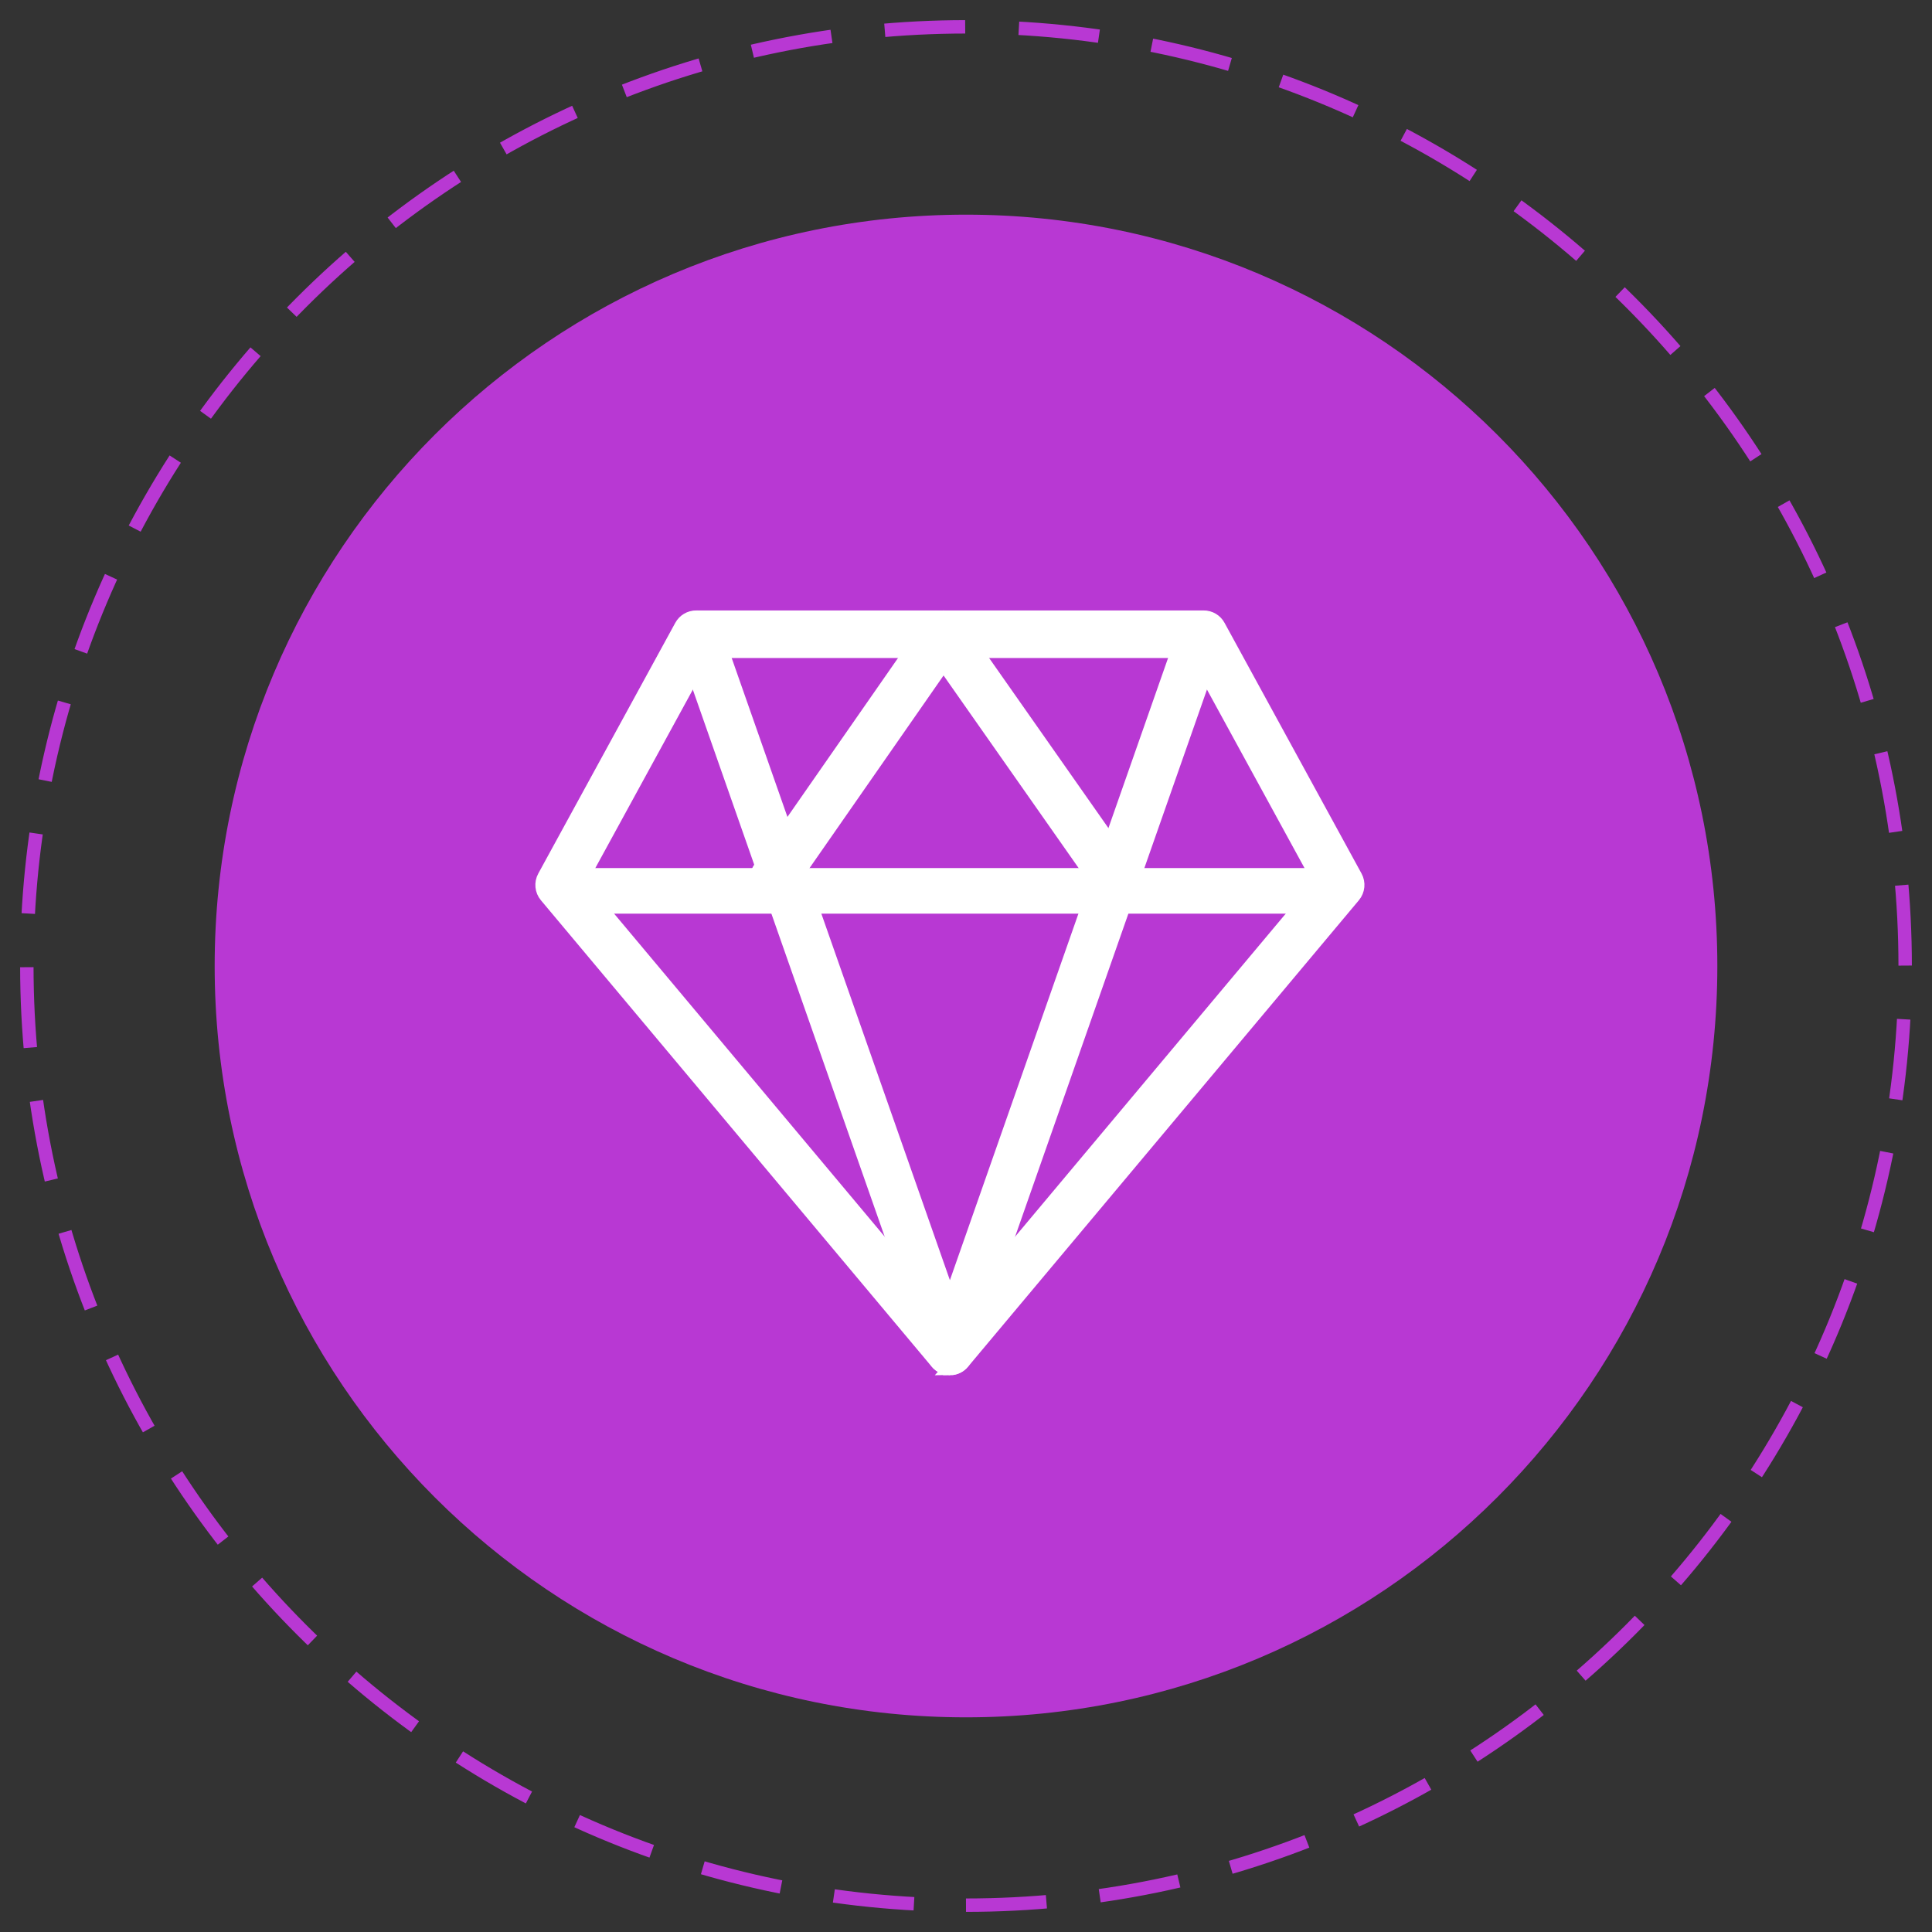 <svg xmlns="http://www.w3.org/2000/svg" width="72" height="72" viewBox="0 0 72 72">
    <rect x="0" y="0" width="72" height="72" fill="#333333" stroke="none"/>
    <g fill="none" fill-rule="evenodd">
        <path stroke="#B838D3" stroke-dasharray="3 2" stroke-width=".5" d="M35 70c19.33 0 35-15.67 35-35S54.33 0 35 0 0 15.67 0 35s15.67 35 35 35z" transform="translate(1 1)"/>
        <path fill="#B838D3" d="M35 63c15.464 0 28-12.536 28-28S50.464 7 35 7 7 19.536 7 35s12.536 28 28 28z" transform="translate(1 1)"/>
        <g fill="#FFF" fill-rule="nonzero" stroke="#FFF" stroke-width=".5">
            <path d="M15.4 28c-.186 0-.363-.083-.485-.227L.35 10.39c-.169-.2-.197-.486-.071-.715L5.385.331C5.496.127 5.709 0 5.94 0H24.86c.232 0 .445.127.555.33l5.106 9.344c.126.23.097.514-.071.715L15.884 27.773c-.12.144-.297.227-.484.227zM1.6 9.903L15.4 26.376 29.202 9.903l-4.716-8.63H6.315l-4.716 8.63z" transform="translate(1 1) translate(19 22)"/>
            <path d="M29.57 10.8H1.23c-.348 0-.63-.269-.63-.6 0-.331.282-.6.63-.6h28.34c.348 0 .63.269.63.6 0 .331-.282.6-.63.6z" transform="translate(1 1) translate(19 22)"/>
            <path d="M21.567 10.4c-.198 0-.395-.094-.517-.27l-5.887-8.393-5.811 8.35c-.198.286-.594.356-.88.157-.288-.2-.358-.593-.158-.88L14.642.27C14.76.1 14.953 0 15.16 0h0c.207 0 .4.1.518.27l6.407 9.134c.201.287.132.68-.154.88-.11.078-.237.116-.364.116h0z" transform="translate(1 1) translate(19 22)"/>
            <path d="M15.4 28c-.266 0-.502-.17-.591-.423L5.436.852c-.115-.332.055-.696.38-.813.33-.122.687.054.802.385l8.782 25.04L24.18.425c.116-.33.473-.505.802-.385.326.117.497.48.38.813l-9.372 26.725c-.09.254-.325.423-.591.423z" transform="translate(1 1) translate(19 22)"/>
        </g>
    </g>
</svg>
